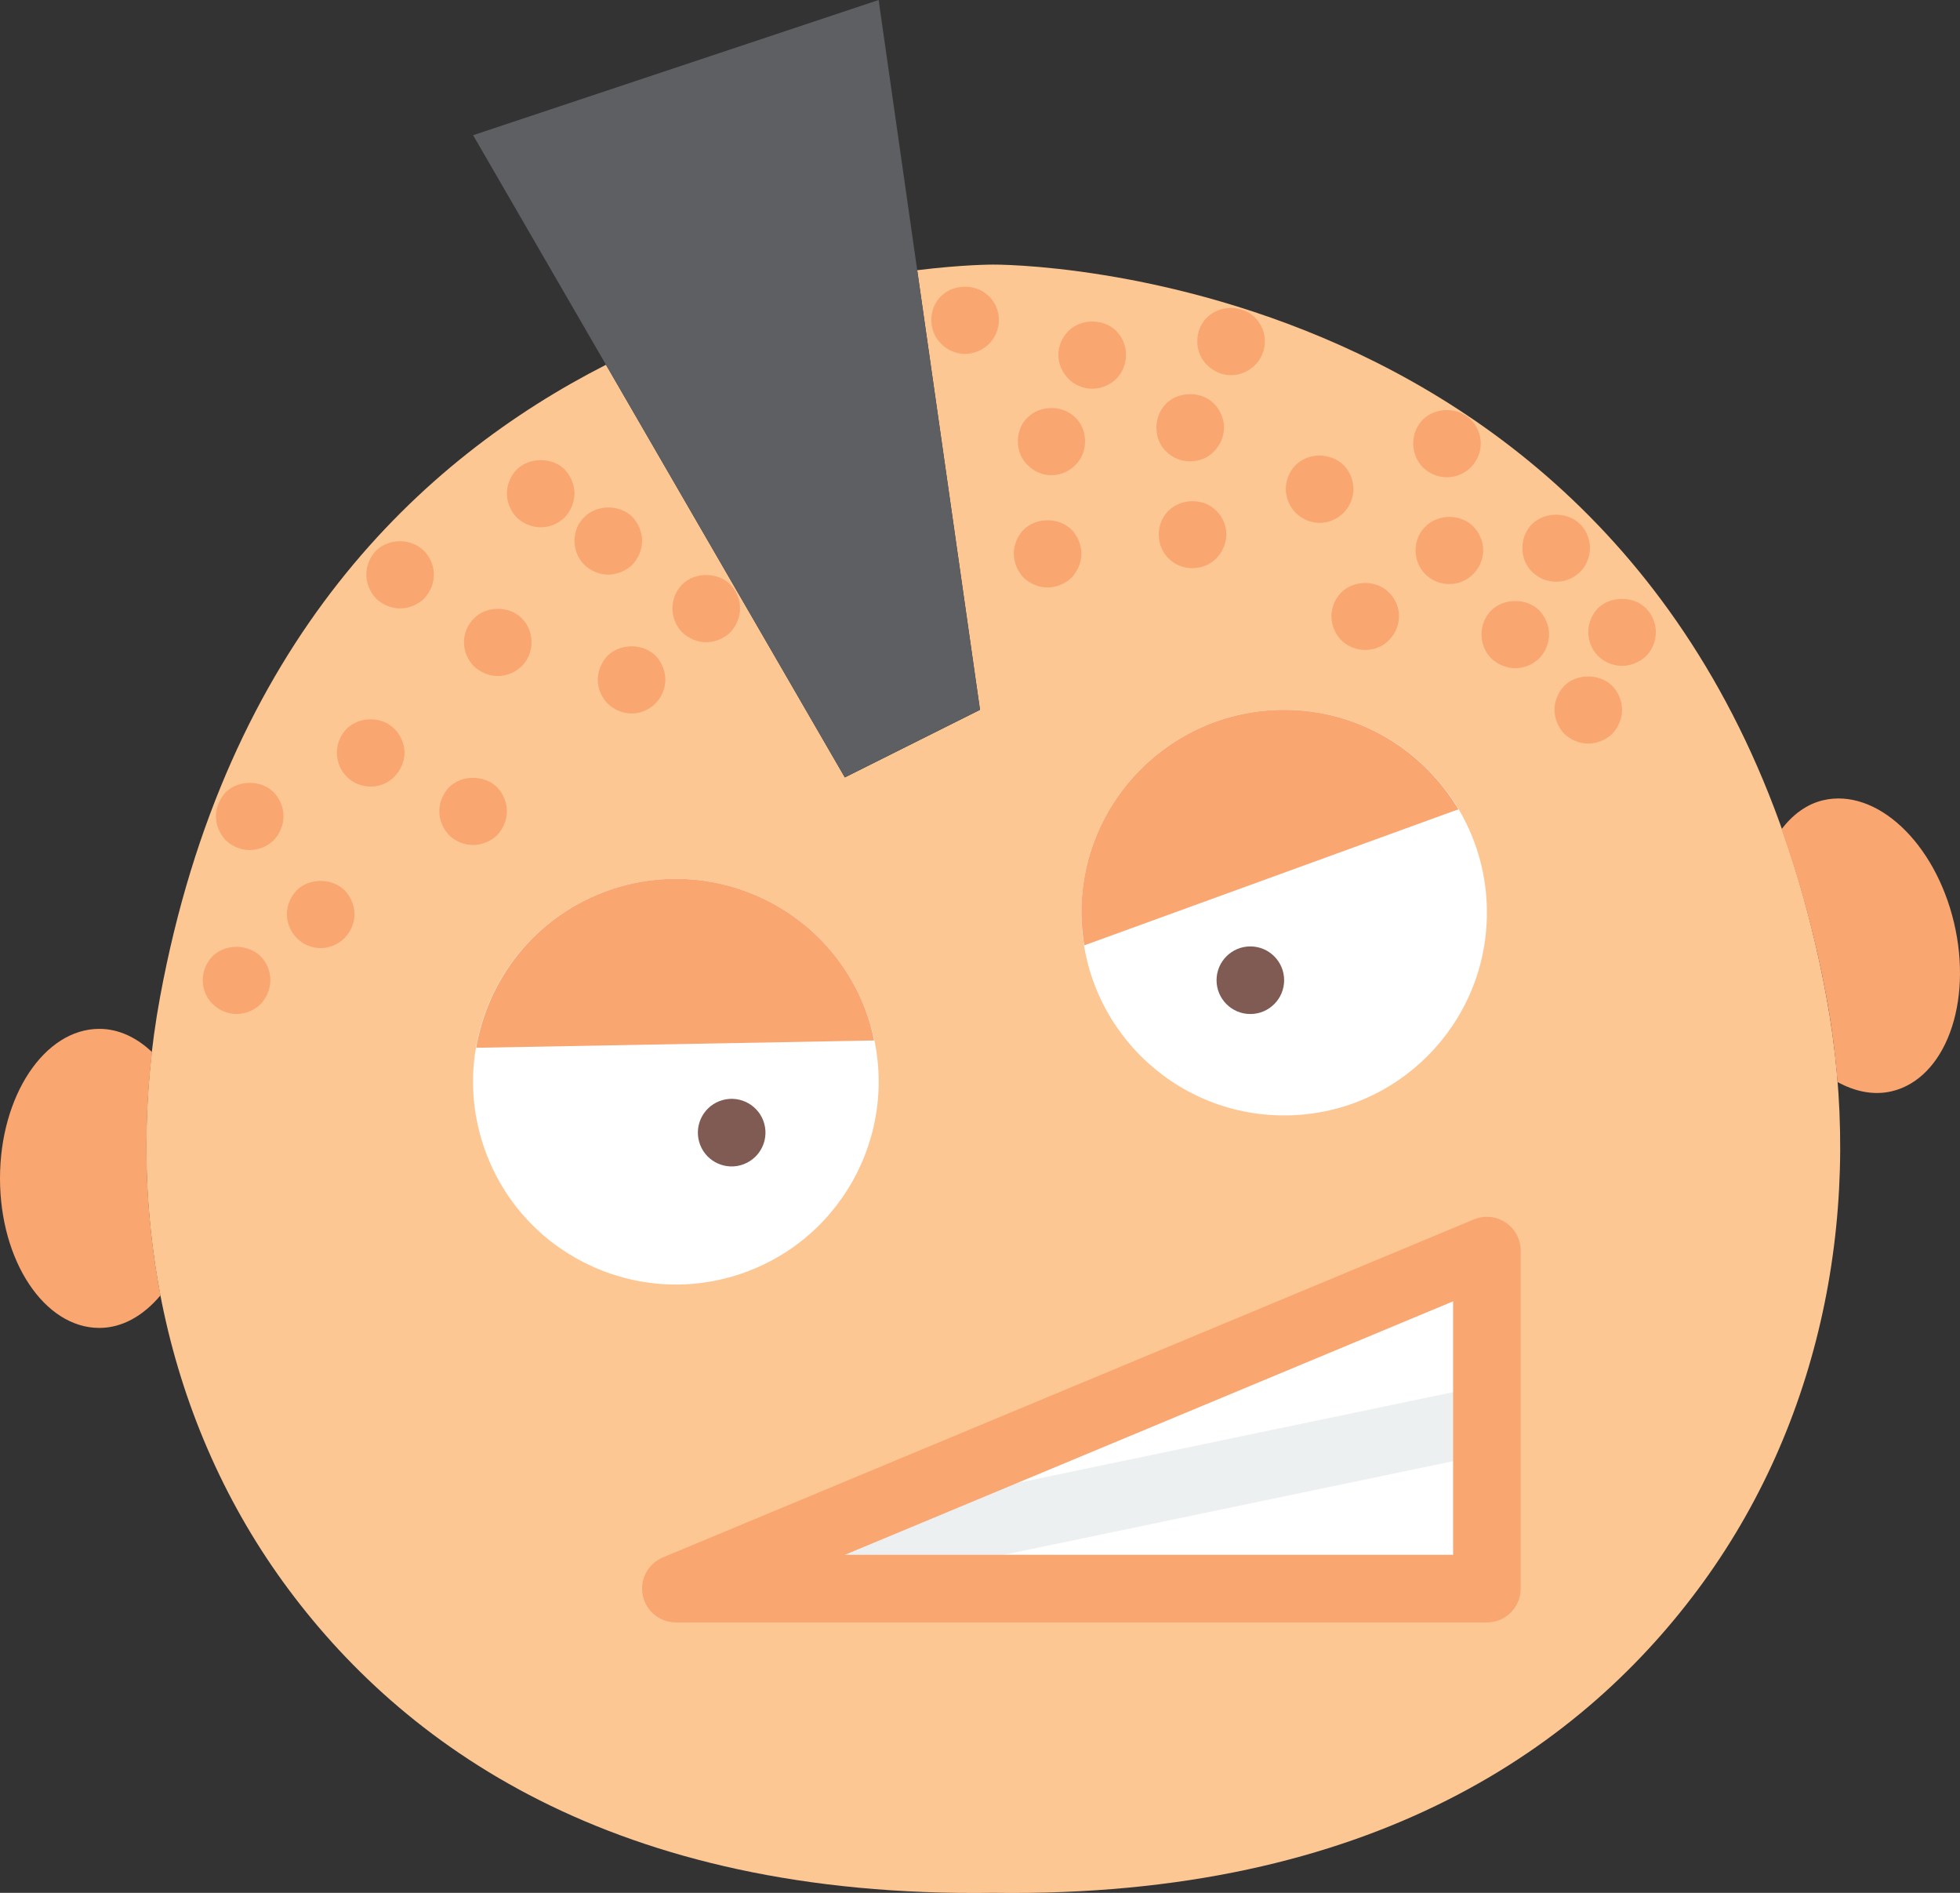 <?xml version="1.0" encoding="UTF-8" standalone="no"?>
<svg width="58px" height="56px" viewBox="0 0 58 56" version="1.1" xmlns="http://www.w3.org/2000/svg" xmlns:xlink="http://www.w3.org/1999/xlink" xmlns:sketch="http://www.bohemiancoding.com/sketch/ns">
    <rect x="0" y="0" width="58" height="56" fill="#333333" stroke="none"/>
    <!-- Generator: Sketch 3.2.2 (9983) - http://www.bohemiancoding.com/sketch -->
    <title>42 - Punkist (Flat)</title>
    <desc>Created with Sketch.</desc>
    <defs></defs>
    <g id="Page-1" stroke="none" stroke-width="1" fill="none" fill-rule="evenodd" sketch:type="MSPage">
        <g id="42---Punkist-(Flat)" sketch:type="MSLayerGroup">
            <path d="M54.046,29.489 C50.004,7.643 29.392,7.828 29.392,7.828 C29.392,7.828 28.532,7.823 27.142,7.994 L29,21 L25,23 L17.932,10.792 C12.459,13.579 6.683,18.982 4.738,29.489 C3.621,35.529 4.782,41.845 8.385,46.812 C11.872,51.619 18.146,56.157 29.392,56 C40.639,56.157 46.912,51.619 50.4,46.812 C54.003,41.845 55.164,35.529 54.046,29.489" id="Fill-69" fill="#FDC794" sketch:type="MSShapeGroup"></path>
            <path d="M44,47 L20,47 L44,37 L44,47" id="Fill-153" fill="#FFFFFF" sketch:type="MSShapeGroup"></path>
            <path d="M4.499,31.126 C4.046,30.697 3.514,30.439 2.939,30.439 C1.316,30.439 0,32.42 0,34.863 C0,37.306 1.316,39.287 2.939,39.287 C3.626,39.287 4.25,38.918 4.75,38.323 C4.297,35.971 4.218,33.539 4.499,31.126" id="Fill-278" fill="#F9A671" sketch:type="MSShapeGroup"></path>
            <path d="M57.823,27.299 C57.26,24.922 55.523,23.301 53.943,23.677 C53.452,23.795 53.045,24.107 52.719,24.532 C53.257,26.047 53.713,27.686 54.046,29.489 C54.201,30.326 54.308,31.168 54.375,32.012 C54.895,32.296 55.447,32.413 55.983,32.285 C57.562,31.909 58.386,29.676 57.823,27.299" id="Fill-279" fill="#F9A671" sketch:type="MSShapeGroup"></path>
            <path d="M48,19.7 C47.729,19.7 47.479,19.59 47.29,19.41 C47.109,19.22 47,18.97 47,18.7 C47,18.43 47.109,18.18 47.29,17.99 C47.66,17.63 48.34,17.62 48.71,18 C48.89,18.18 49,18.439 49,18.7 C49,18.96 48.899,19.22 48.71,19.41 C48.52,19.59 48.26,19.7 48,19.7" id="Fill-340" fill="#F9A671" sketch:type="MSShapeGroup"></path>
            <path d="M44.84,19.769 C44.58,19.769 44.319,19.66 44.13,19.479 C43.939,19.29 43.84,19.029 43.84,18.77 C43.84,18.51 43.939,18.25 44.13,18.059 C44.5,17.689 45.18,17.689 45.55,18.059 C45.729,18.25 45.84,18.51 45.84,18.77 C45.84,19.029 45.729,19.29 45.55,19.479 C45.359,19.66 45.1,19.769 44.84,19.769" id="Fill-341" fill="#F9A671" sketch:type="MSShapeGroup"></path>
            <path d="M46.05,17.21 C45.78,17.21 45.53,17.109 45.34,16.92 C45.149,16.74 45.05,16.479 45.05,16.21 C45.05,15.95 45.149,15.689 45.34,15.5 C45.71,15.14 46.39,15.13 46.76,15.51 C46.939,15.689 47.05,15.95 47.05,16.21 C47.05,16.479 46.939,16.74 46.76,16.92 C46.569,17.109 46.31,17.21 46.05,17.21" id="Fill-342" fill="#F9A671" sketch:type="MSShapeGroup"></path>
            <path d="M42.89,17.279 C42.62,17.279 42.37,17.18 42.18,16.99 C41.99,16.8 41.89,16.55 41.89,16.279 C41.89,16.019 41.99,15.76 42.18,15.58 C42.55,15.2 43.22,15.2 43.59,15.569 C43.78,15.76 43.89,16.019 43.89,16.279 C43.89,16.54 43.78,16.8 43.59,16.99 C43.399,17.18 43.149,17.279 42.89,17.279" id="Fill-343" fill="#F9A671" sketch:type="MSShapeGroup"></path>
            <path d="M14,25 C13.729,25 13.479,24.89 13.29,24.71 C13.109,24.519 13,24.26 13,24 C13,23.74 13.109,23.479 13.29,23.29 C13.66,22.92 14.33,22.92 14.71,23.29 C14.89,23.479 15,23.74 15,24 C15,24.26 14.89,24.519 14.71,24.71 C14.52,24.89 14.26,25 14,25" id="Fill-344" fill="#F9A671" sketch:type="MSShapeGroup"></path>
            <path d="M42.819,14.12 C42.55,14.12 42.29,14.01 42.109,13.83 C41.92,13.64 41.819,13.38 41.819,13.12 C41.819,12.859 41.92,12.6 42.109,12.41 C42.479,12.04 43.149,12.04 43.52,12.41 C43.71,12.6 43.819,12.859 43.819,13.12 C43.819,13.38 43.71,13.64 43.52,13.83 C43.34,14.01 43.08,14.12 42.819,14.12" id="Fill-345" fill="#F9A671" sketch:type="MSShapeGroup"></path>
            <path d="M39.05,15.47 C38.79,15.47 38.53,15.359 38.34,15.17 C38.16,14.99 38.05,14.729 38.05,14.47 C38.05,14.2 38.16,13.939 38.34,13.76 C38.72,13.38 39.38,13.389 39.76,13.76 C39.939,13.939 40.05,14.2 40.05,14.47 C40.05,14.729 39.939,14.99 39.76,15.17 C39.569,15.359 39.31,15.47 39.05,15.47" id="Fill-346" fill="#F9A671" sketch:type="MSShapeGroup"></path>
            <path d="M35.22,13.649 C34.95,13.649 34.7,13.55 34.51,13.359 C34.319,13.18 34.22,12.92 34.22,12.649 C34.22,12.39 34.319,12.13 34.51,11.939 C34.88,11.569 35.56,11.569 35.92,11.939 C36.109,12.13 36.22,12.39 36.22,12.649 C36.22,12.92 36.109,13.17 35.92,13.359 C35.74,13.55 35.479,13.649 35.22,13.649" id="Fill-347" fill="#F9A671" sketch:type="MSShapeGroup"></path>
            <path d="M31.109,14.06 C30.85,14.06 30.6,13.95 30.41,13.76 C30.22,13.58 30.12,13.319 30.12,13.059 C30.12,12.79 30.22,12.529 30.41,12.35 C30.78,11.979 31.45,11.979 31.819,12.35 C32.01,12.529 32.109,12.79 32.109,13.059 C32.109,13.319 32.01,13.58 31.819,13.76 C31.63,13.95 31.38,14.06 31.109,14.06" id="Fill-348" fill="#F9A671" sketch:type="MSShapeGroup"></path>
            <path d="M18,17 C17.74,17 17.479,16.89 17.29,16.71 C17.1,16.52 17,16.26 17,16 C17,15.74 17.1,15.479 17.29,15.3 C17.66,14.92 18.34,14.92 18.71,15.29 C18.89,15.479 19,15.74 19,16 C19,16.269 18.89,16.52 18.71,16.71 C18.52,16.89 18.26,17 18,17" id="Fill-349" fill="#F9A671" sketch:type="MSShapeGroup"></path>
            <path d="M28.56,10.47 C28.29,10.47 28.03,10.359 27.85,10.17 C27.66,9.99 27.56,9.729 27.56,9.47 C27.56,9.2 27.66,8.939 27.85,8.76 C28.22,8.39 28.89,8.39 29.26,8.76 C29.45,8.939 29.56,9.2 29.56,9.47 C29.56,9.729 29.45,9.99 29.27,10.17 C29.08,10.359 28.819,10.47 28.56,10.47" id="Fill-350" fill="#F9A671" sketch:type="MSShapeGroup"></path>
            <path d="M32.319,11.5 C32.06,11.5 31.8,11.39 31.62,11.21 C31.43,11.019 31.319,10.76 31.319,10.5 C31.319,10.229 31.43,9.979 31.62,9.79 C31.99,9.42 32.66,9.42 33.03,9.79 C33.22,9.979 33.319,10.229 33.319,10.5 C33.319,10.76 33.22,11.019 33.03,11.21 C32.84,11.39 32.59,11.5 32.319,11.5" id="Fill-351" fill="#F9A671" sketch:type="MSShapeGroup"></path>
            <path d="M16,15.6 C15.74,15.6 15.479,15.49 15.29,15.309 C15.109,15.12 15,14.87 15,14.6 C15,14.34 15.109,14.08 15.29,13.89 C15.67,13.52 16.34,13.52 16.71,13.89 C16.89,14.08 17,14.34 17,14.6 C17,14.859 16.89,15.12 16.71,15.309 C16.52,15.49 16.27,15.6 16,15.6" id="Fill-352" fill="#F9A671" sketch:type="MSShapeGroup"></path>
            <path d="M36.43,11.1 C36.16,11.1 35.91,10.99 35.72,10.8 C35.53,10.62 35.43,10.359 35.43,10.1 C35.43,9.83 35.53,9.569 35.72,9.39 C36.09,9.02 36.76,9.02 37.13,9.39 C37.319,9.569 37.43,9.83 37.43,10.1 C37.43,10.359 37.319,10.62 37.14,10.8 C36.95,10.99 36.689,11.1 36.43,11.1" id="Fill-353" fill="#F9A671" sketch:type="MSShapeGroup"></path>
            <path d="M7,30 C6.729,30 6.479,29.889 6.29,29.7 C6.109,29.529 6,29.27 6,29 C6,28.729 6.109,28.479 6.29,28.29 C6.67,27.92 7.33,27.92 7.71,28.29 C7.899,28.479 8,28.74 8,29 C8,29.26 7.89,29.519 7.71,29.71 C7.52,29.889 7.26,30 7,30" id="Fill-354" fill="#F9A671" sketch:type="MSShapeGroup"></path>
            <path d="M9.49,28.05 C9.22,28.05 8.96,27.939 8.78,27.75 C8.6,27.569 8.49,27.309 8.49,27.05 C8.49,26.779 8.6,26.529 8.78,26.34 C9.149,25.97 9.819,25.97 10.2,26.34 C10.38,26.529 10.49,26.79 10.49,27.05 C10.49,27.309 10.38,27.56 10.2,27.75 C10.01,27.939 9.75,28.05 9.49,28.05" id="Fill-355" fill="#F9A671" sketch:type="MSShapeGroup"></path>
            <path d="M7.39,25.149 C7.12,25.149 6.87,25.04 6.68,24.859 C6.5,24.67 6.39,24.41 6.39,24.149 C6.39,23.889 6.5,23.63 6.68,23.439 C7.05,23.069 7.729,23.069 8.1,23.439 C8.28,23.63 8.39,23.889 8.39,24.149 C8.39,24.41 8.28,24.67 8.1,24.859 C7.91,25.04 7.66,25.149 7.39,25.149" id="Fill-356" fill="#F9A671" sketch:type="MSShapeGroup"></path>
            <path d="M10.97,23.27 C10.7,23.27 10.45,23.17 10.26,22.979 C10.069,22.79 9.97,22.529 9.97,22.269 C9.97,22.01 10.069,21.75 10.26,21.56 C10.63,21.189 11.3,21.189 11.67,21.56 C11.859,21.75 11.97,22.01 11.97,22.269 C11.97,22.529 11.859,22.79 11.67,22.979 C11.479,23.17 11.229,23.27 10.97,23.27" id="Fill-357" fill="#F9A671" sketch:type="MSShapeGroup"></path>
            <path d="M14.729,20 C14.47,20 14.21,19.89 14.02,19.71 C13.84,19.52 13.729,19.269 13.729,19 C13.729,18.729 13.84,18.479 14.03,18.29 C14.399,17.92 15.069,17.92 15.439,18.29 C15.63,18.479 15.729,18.74 15.729,19 C15.729,19.26 15.63,19.52 15.439,19.71 C15.25,19.89 15,20 14.729,20" id="Fill-358" fill="#F9A671" sketch:type="MSShapeGroup"></path>
            <path d="M18.689,21.109 C18.43,21.109 18.17,21 17.979,20.81 C17.8,20.63 17.689,20.37 17.689,20.109 C17.689,19.85 17.8,19.59 17.979,19.399 C18.359,19.029 19.02,19.029 19.399,19.399 C19.58,19.59 19.689,19.85 19.689,20.109 C19.689,20.37 19.58,20.63 19.39,20.819 C19.21,21 18.95,21.109 18.689,21.109" id="Fill-359" fill="#F9A671" sketch:type="MSShapeGroup"></path>
            <path d="M20.899,19 C20.63,19 20.38,18.89 20.189,18.71 C20,18.519 19.899,18.26 19.899,18 C19.899,17.74 20,17.479 20.189,17.29 C20.56,16.92 21.24,16.92 21.609,17.29 C21.79,17.47 21.899,17.729 21.899,18 C21.899,18.26 21.79,18.519 21.609,18.71 C21.42,18.89 21.16,19 20.899,19" id="Fill-360" fill="#F9A671" sketch:type="MSShapeGroup"></path>
            <path d="M47,22 C46.74,22 46.479,21.89 46.29,21.71 C46.109,21.519 46,21.26 46,21 C46,20.74 46.109,20.479 46.29,20.29 C46.66,19.92 47.33,19.92 47.71,20.29 C47.89,20.479 48,20.74 48,21 C48,21.26 47.89,21.519 47.71,21.71 C47.52,21.89 47.26,22 47,22" id="Fill-361" fill="#F9A671" sketch:type="MSShapeGroup"></path>
            <path d="M35.29,16.809 C35.02,16.809 34.76,16.71 34.58,16.52 C34.39,16.34 34.29,16.08 34.29,15.809 C34.29,15.55 34.39,15.29 34.58,15.109 C34.95,14.74 35.62,14.729 35.99,15.109 C36.18,15.29 36.29,15.55 36.29,15.809 C36.29,16.069 36.18,16.33 35.99,16.52 C35.81,16.71 35.55,16.809 35.29,16.809" id="Fill-362" fill="#F9A671" sketch:type="MSShapeGroup"></path>
            <path d="M40.399,19.229 C40.14,19.229 39.88,19.13 39.689,18.939 C39.51,18.75 39.399,18.5 39.399,18.229 C39.399,17.97 39.51,17.71 39.689,17.529 C40.06,17.16 40.729,17.149 41.1,17.529 C41.29,17.71 41.399,17.97 41.399,18.229 C41.399,18.5 41.29,18.75 41.1,18.939 C40.92,19.13 40.66,19.229 40.399,19.229" id="Fill-363" fill="#F9A671" sketch:type="MSShapeGroup"></path>
            <path d="M31,17.38 C30.729,17.38 30.479,17.27 30.29,17.09 C30.109,16.899 30,16.64 30,16.38 C30,16.12 30.109,15.859 30.29,15.67 C30.67,15.3 31.33,15.3 31.71,15.67 C31.89,15.859 32,16.12 32,16.38 C32,16.64 31.89,16.899 31.71,17.09 C31.52,17.27 31.26,17.38 31,17.38" id="Fill-364" fill="#F9A671" sketch:type="MSShapeGroup"></path>
            <path d="M11.84,18 C11.58,18 11.319,17.889 11.13,17.71 C10.95,17.519 10.84,17.26 10.84,17 C10.84,16.729 10.95,16.479 11.13,16.29 C11.51,15.92 12.16,15.92 12.54,16.29 C12.729,16.479 12.84,16.74 12.84,17 C12.84,17.26 12.729,17.519 12.55,17.71 C12.359,17.889 12.1,18 11.84,18" id="Fill-365" fill="#F9A671" sketch:type="MSShapeGroup"></path>
            <path d="M32,27 C32,30.314 34.686,33 38,33 C41.314,33 44,30.314 44,27 C44,23.686 41.314,21 38,21 C34.686,21 32,23.686 32,27" id="Fill-420" fill="#FFFFFF" sketch:type="MSShapeGroup"></path>
            <path d="M36,29 C36,29.552 36.448,30 37,30 C37.552,30 38,29.552 38,29 C38,28.448 37.552,28 37,28 C36.448,28 36,28.448 36,29" id="Fill-421" fill="#7F5B53" sketch:type="MSShapeGroup"></path>
            <path d="M25.6,29.848 C26.79,32.941 25.247,36.412 22.154,37.602 C19.061,38.791 15.589,37.248 14.4,34.155 C13.21,31.063 14.753,27.591 17.846,26.401 C20.939,25.212 24.411,26.755 25.6,29.848" id="Fill-422" fill="#FFFFFF" sketch:type="MSShapeGroup"></path>
            <path d="M22.585,33.15 C22.783,33.666 22.526,34.244 22.01,34.442 C21.495,34.641 20.916,34.384 20.718,33.868 C20.52,33.353 20.777,32.774 21.292,32.576 C21.808,32.378 22.386,32.635 22.585,33.15" id="Fill-423" fill="#7F5B53" sketch:type="MSShapeGroup"></path>
            <path d="M20,47 L44,42" id="Stroke-532" stroke="#EDF0F1" stroke-width="2" sketch:type="MSShapeGroup"></path>
            <path d="M44,48 L20,48 C19.523,48 19.113,47.663 19.02,47.196 C18.926,46.728 19.176,46.261 19.615,46.077 L43.615,36.077 C43.925,35.948 44.275,35.981 44.555,36.168 C44.833,36.354 45,36.666 45,37 L45,47 C45,47.553 44.553,48 44,48 L44,48 Z M25,46 L43,46 L43,38.5 L25,46 L25,46 Z" id="Fill-649" fill="#F9A671" sketch:type="MSShapeGroup"></path>
            <path d="M14.256,30.996 L25.868,30.783 C25.803,30.469 25.719,30.156 25.6,29.848 C24.411,26.755 20.939,25.212 17.846,26.401 C15.798,27.189 14.436,28.98 14.091,30.997 L14.256,30.996" id="Fill-650" fill="#F9A671" sketch:type="MSShapeGroup"></path>
            <path d="M43.159,23.947 C42.113,22.185 40.198,21 38,21 C34.686,21 32,23.686 32,27 C32,27.331 32.034,27.653 32.085,27.969 L43,24 L43.159,23.947" id="Fill-651" fill="#F9A671" sketch:type="MSShapeGroup"></path>
            <path d="M29,21 L25,23 L14,4 L26,0 L29,21" id="Fill-652" fill="#5E5F62" sketch:type="MSShapeGroup"></path>
        </g>
    </g>
</svg>